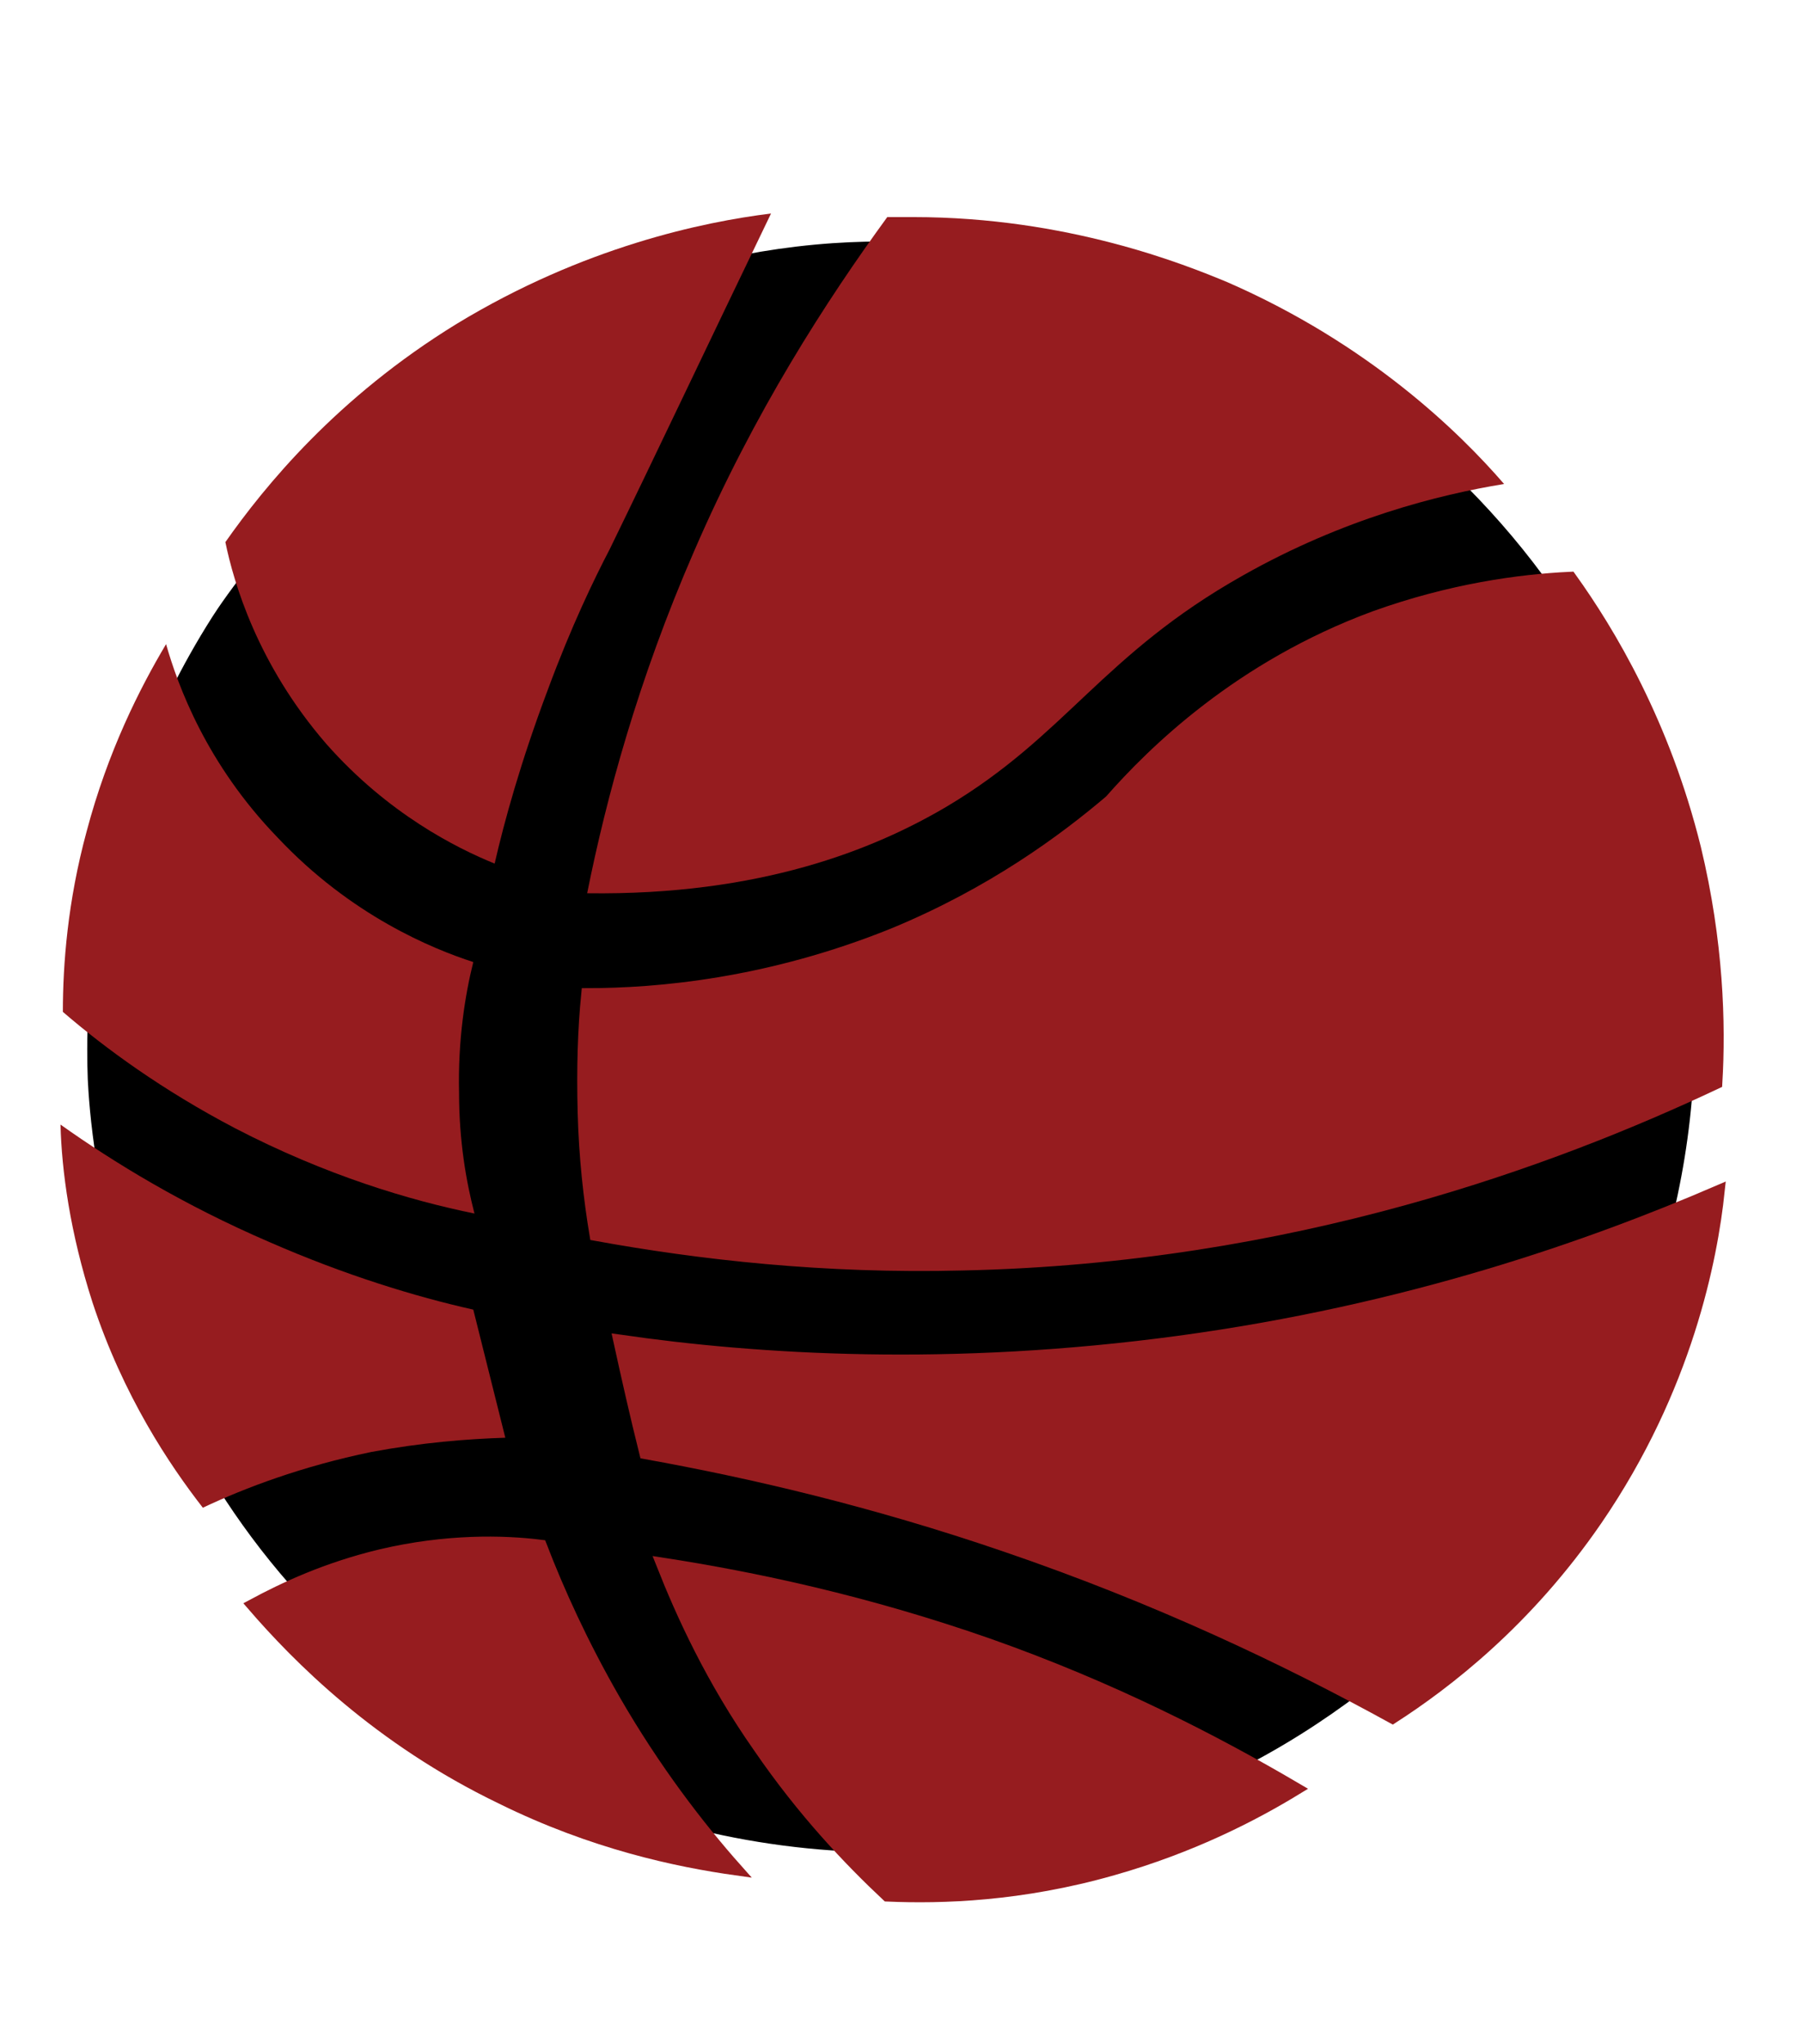 <?xml version="1.0" encoding="utf-8"?>
<!-- Generator: Adobe Illustrator 19.0.0, SVG Export Plug-In . SVG Version: 6.00 Build 0)  -->
<svg version="1.1" xmlns="http://www.w3.org/2000/svg" xmlns:xlink="http://www.w3.org/1999/xlink" x="0px" y="0px"
	 viewBox="0 0 152 172.3" style="enable-background:new 0 0 152 172.3;" xml:space="preserve">
<style type="text/css">
	.st0{fill:#961C1F;}
	.st1{fill:#961C1F;stroke:#961C1F;stroke-miterlimit:10;}
	.st2{display:none;}
</style>
<g id="Layer_3">
	<path id="XMLID_4_" d="M140,68.1c10.9,35.3-10.6,71.8-41.5,83.7c-20.4,7.9-45,5.1-63.8-8.8c-25.4-18.7-27.1-48-27.3-52
		c-0.2-5.5-0.2-22.2,10.5-39c1.4-2.2,19.3-29.2,52.3-31.5C99.9,18.5,130.5,37.4,140,68.1z"/>
</g>
<g id="Layer_1">
	<path id="XMLID_25_" class="st0" d="M41.7,72.8c0.8-3.5,2.2-8.6,4.5-14.7c2-5.4,3.9-9.3,5.2-11.8C55.3,38.3,59.6,29.2,65,18
		c-5.7,0.7-15.8,2.8-26.5,9.3C28.4,33.5,22.3,41,19,45.7c0.7,3.4,2.7,10.3,8.5,17C32.7,68.6,38.5,71.5,41.7,72.8z"/>
	<path id="XMLID_24_" class="st0" d="M49.5,75.3c1.6-8,4.3-18,9-28.8c5.1-11.8,11.2-21.2,16.3-28.2c0.5,0,1.3,0,2.2,0
		c13,0,22.9,4,26.5,5.5c11.9,5.2,19.5,12.6,23.3,17c-5.5,0.9-13.5,2.9-22,7.7C92.9,55.2,89.9,62,79.8,68
		C73.7,71.6,64.1,75.5,49.5,75.3z"/>
	<path id="XMLID_23_" class="st0" d="M14,54.3c-2.2,3.7-4.9,9-6.7,15.8c-1.6,5.9-2,11.2-2,15.2c3.6,3.1,8.4,6.6,14.5,9.8
		c7.7,4,14.8,6.1,20.2,7.2c-0.7-2.7-1.3-6.1-1.3-10.2c-0.1-4.4,0.5-8.2,1.2-11c-3.4-1.1-10.3-3.9-16.5-10.5
		C17.4,64.4,15,57.8,14,54.3z"/>
	<path id="XMLID_22_" class="st1" d="M49.5,83.8c-0.3,3-0.4,6.3-0.3,10c0.1,3.8,0.5,7.3,1,10.3c8.8,1.6,19.3,2.8,31,2.5
		c27.7-0.6,49.7-8.8,63.5-15.3c0.3-5,0.1-11.9-1.8-19.8c-2.6-10.5-7.2-18.2-10.5-22.8c-4.3,0.2-10.1,1-16.5,3.3
		c-11.4,4.2-18.7,11.4-22.3,15.5c-4,3.4-10,7.8-18.2,11.2C64.8,83,55.4,83.8,49.5,83.8z"/>
	<path id="XMLID_8_" class="st0" d="M5.1,94.8c0.1,3.9,0.8,9.1,2.7,15c2.6,7.9,6.5,13.7,9.3,17.3c3.6-1.7,8.4-3.5,14.2-4.7
		c4.3-0.8,8.1-1.1,11.3-1.2c-0.9-3.6-1.8-7.2-2.7-10.8c-4.9-1.1-10.8-2.9-17.2-5.7C15.5,101.6,9.6,98,5.1,94.8z"/>
	<path id="XMLID_6_" class="st1" d="M52.2,113c0.7,3.2,1.4,6.3,2.2,9.5c8.9,1.6,19.2,4,30.3,7.8c12.9,4.4,23.8,9.6,32.7,14.5
		c4.5-2.9,11.3-8.1,17.2-16.7c7.6-11.1,9.7-22,10.3-27.7c-10.9,4.7-26.3,10.1-45.5,12.7C80.2,115.7,63.9,114.7,52.2,113z"/>
	<path id="XMLID_5_" class="st1" d="M21.3,135.3c2.6-1.4,6.2-3.1,10.8-4.2c5.5-1.3,10.3-1.2,13.5-0.8c1.5,3.9,3.5,8.3,6.2,13
		c3.4,5.9,7.1,10.7,10.3,14.3c-5-0.7-12.1-2.2-19.8-6C31.9,146.6,25.1,139.7,21.3,135.3z"/>
	<path id="XMLID_3_" class="st1" d="M55.8,131.8c1.7,4.3,4.2,9.8,8.2,15.5c3.7,5.4,7.6,9.5,10.8,12.5c4.6,0.2,11.3,0,19-2.2
		c6.7-1.9,11.9-4.6,15.5-6.8c-6.8-4-15.5-8.5-26-12.2C73,135,63.6,133,55.8,131.8z"/>
	<path id="XMLID_64_" class="st0" d="M176.5,210.8"/>
	<path id="XMLID_12_" class="st0" d="M75.5,13.3"/>
	<path id="XMLID_11_" class="st0" d="M86,14.8"/>
	<path id="XMLID_1_" class="st1" d="M196,184.7"/>
</g>
<g id="Layer_2" class="st2">
</g>
</svg>

